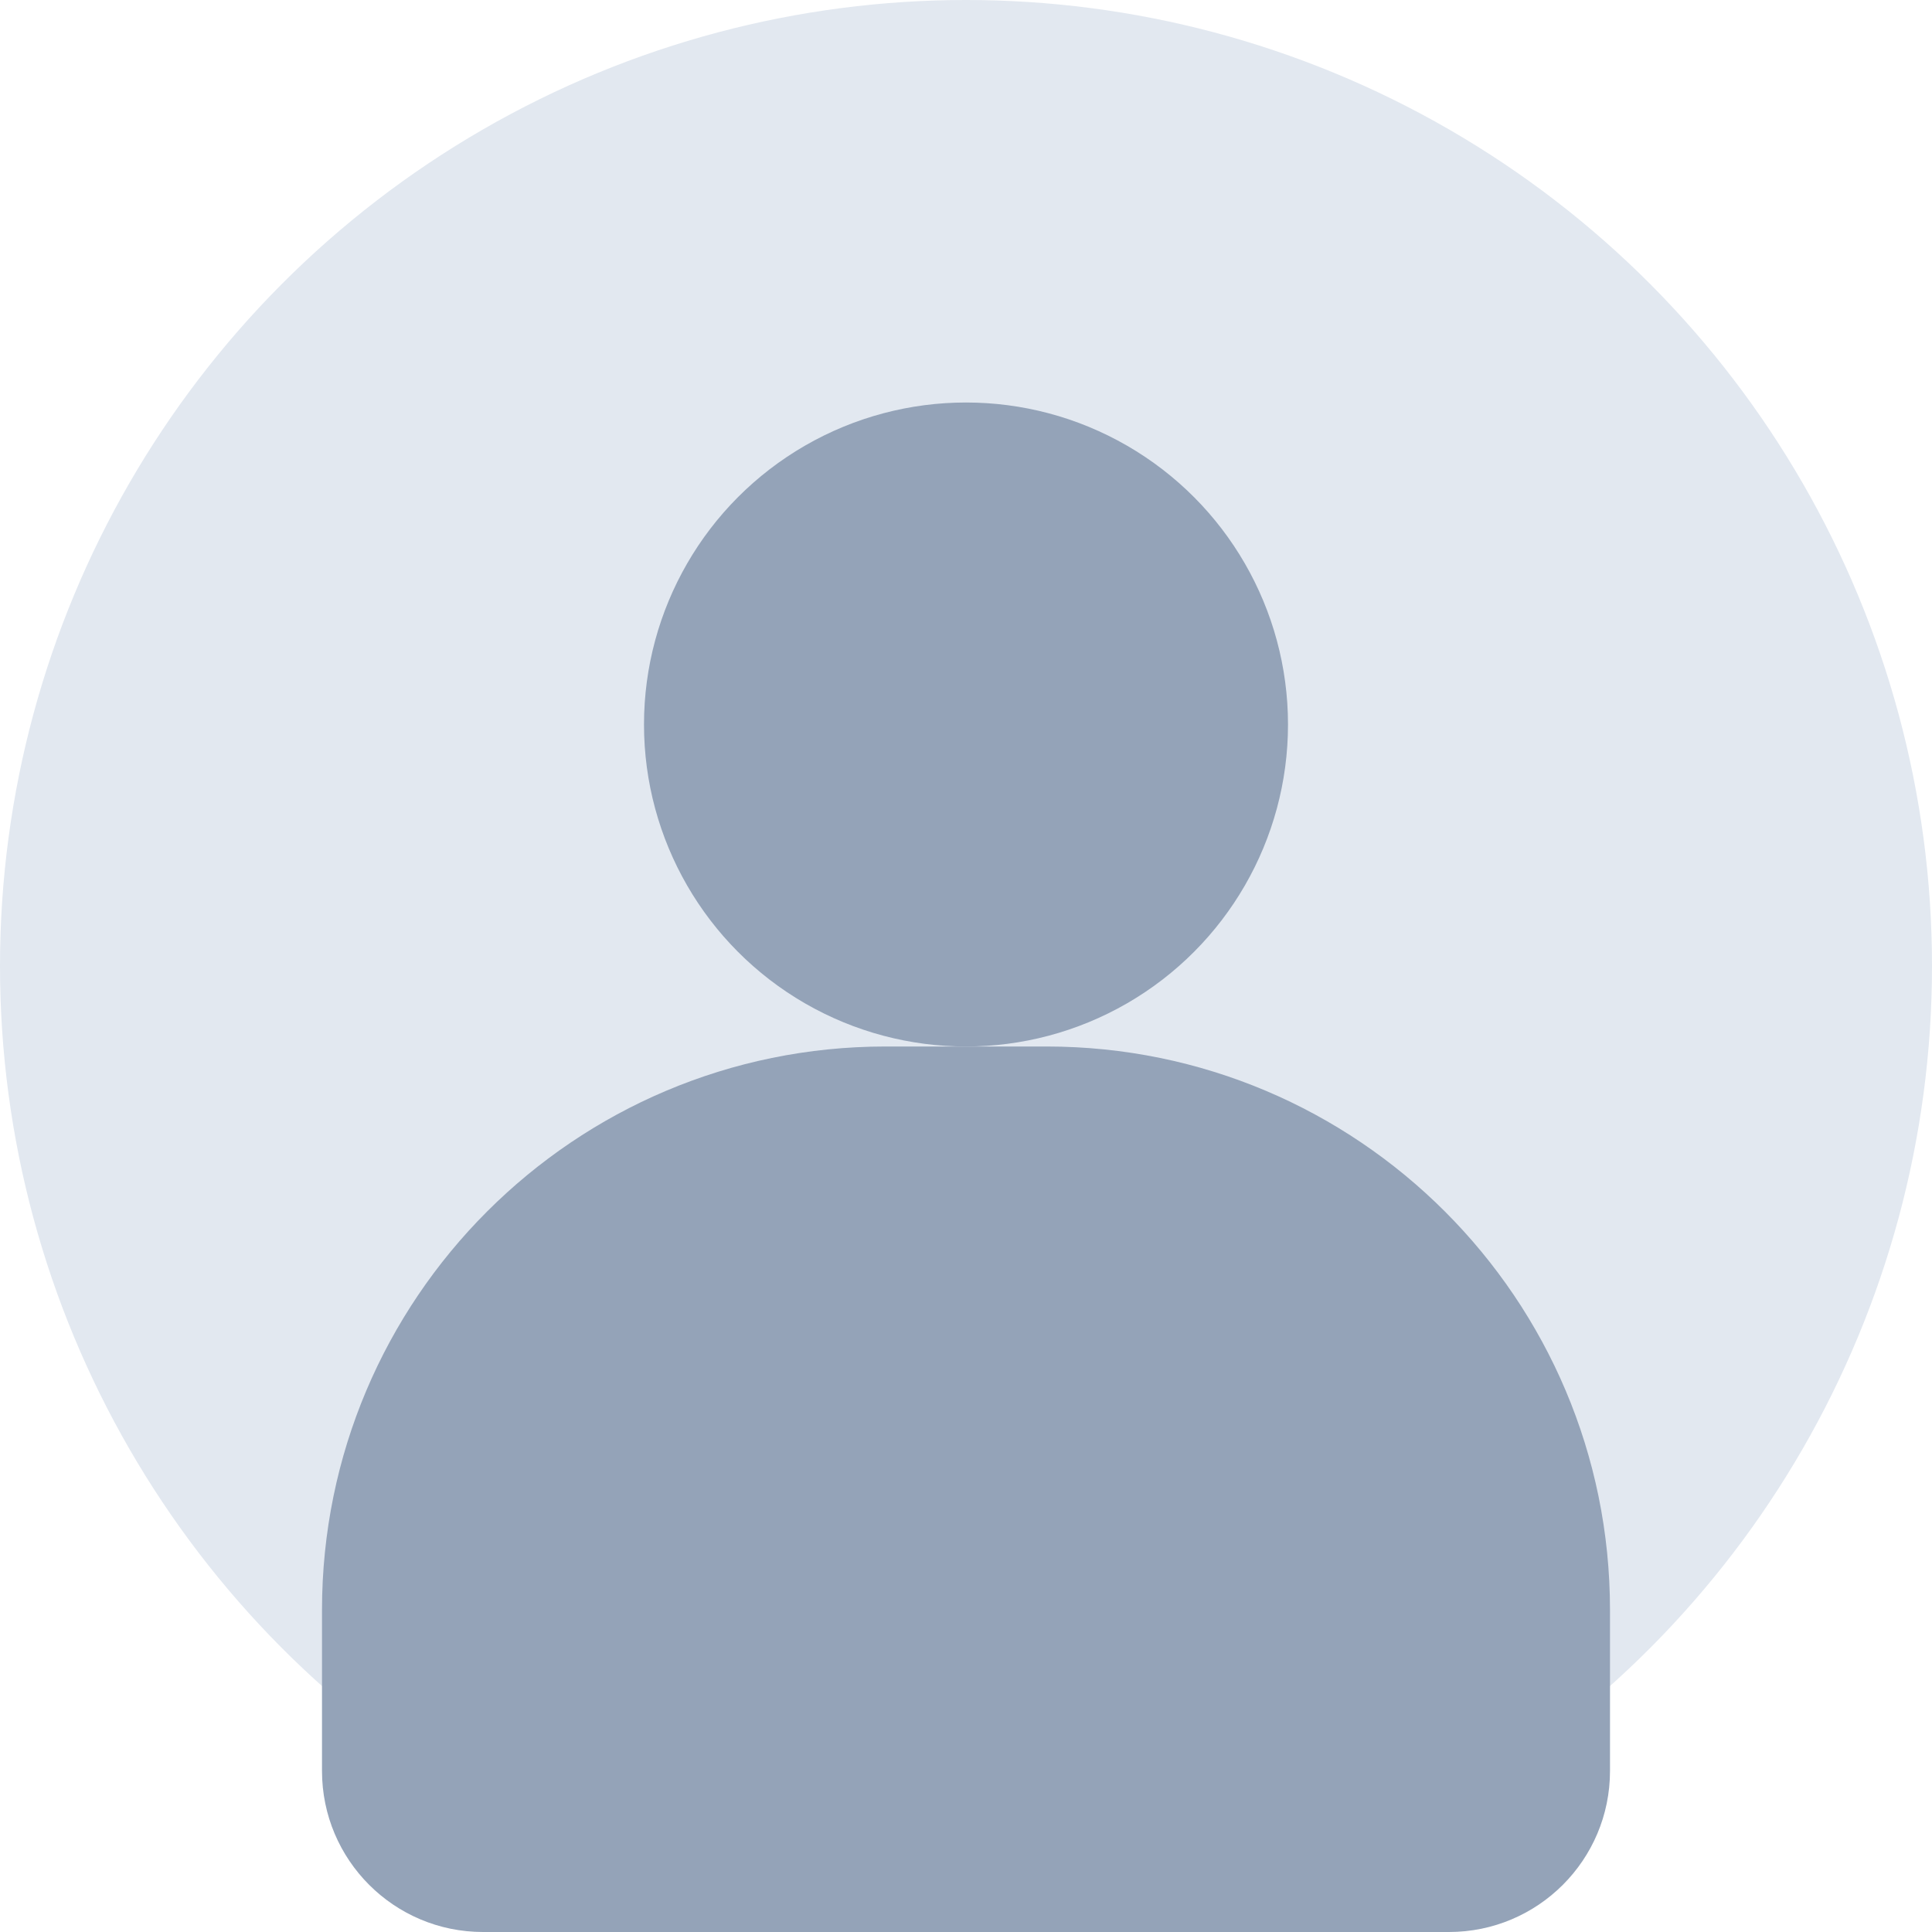 <svg width="48" height="48" viewBox="0 0 48 48" fill="none" xmlns="http://www.w3.org/2000/svg">
<circle cx="24" cy="24" r="24" fill="#E2E8F0"/>
<circle cx="24" cy="18" r="8" fill="#94A3B8"/>
<path d="M8 40C8 32.268 14.268 26 22 26H26C33.732 26 40 32.268 40 40V44C40 46.209 38.209 48 36 48H12C9.791 48 8 46.209 8 44V40Z" fill="#94A3B8"/>
</svg>
